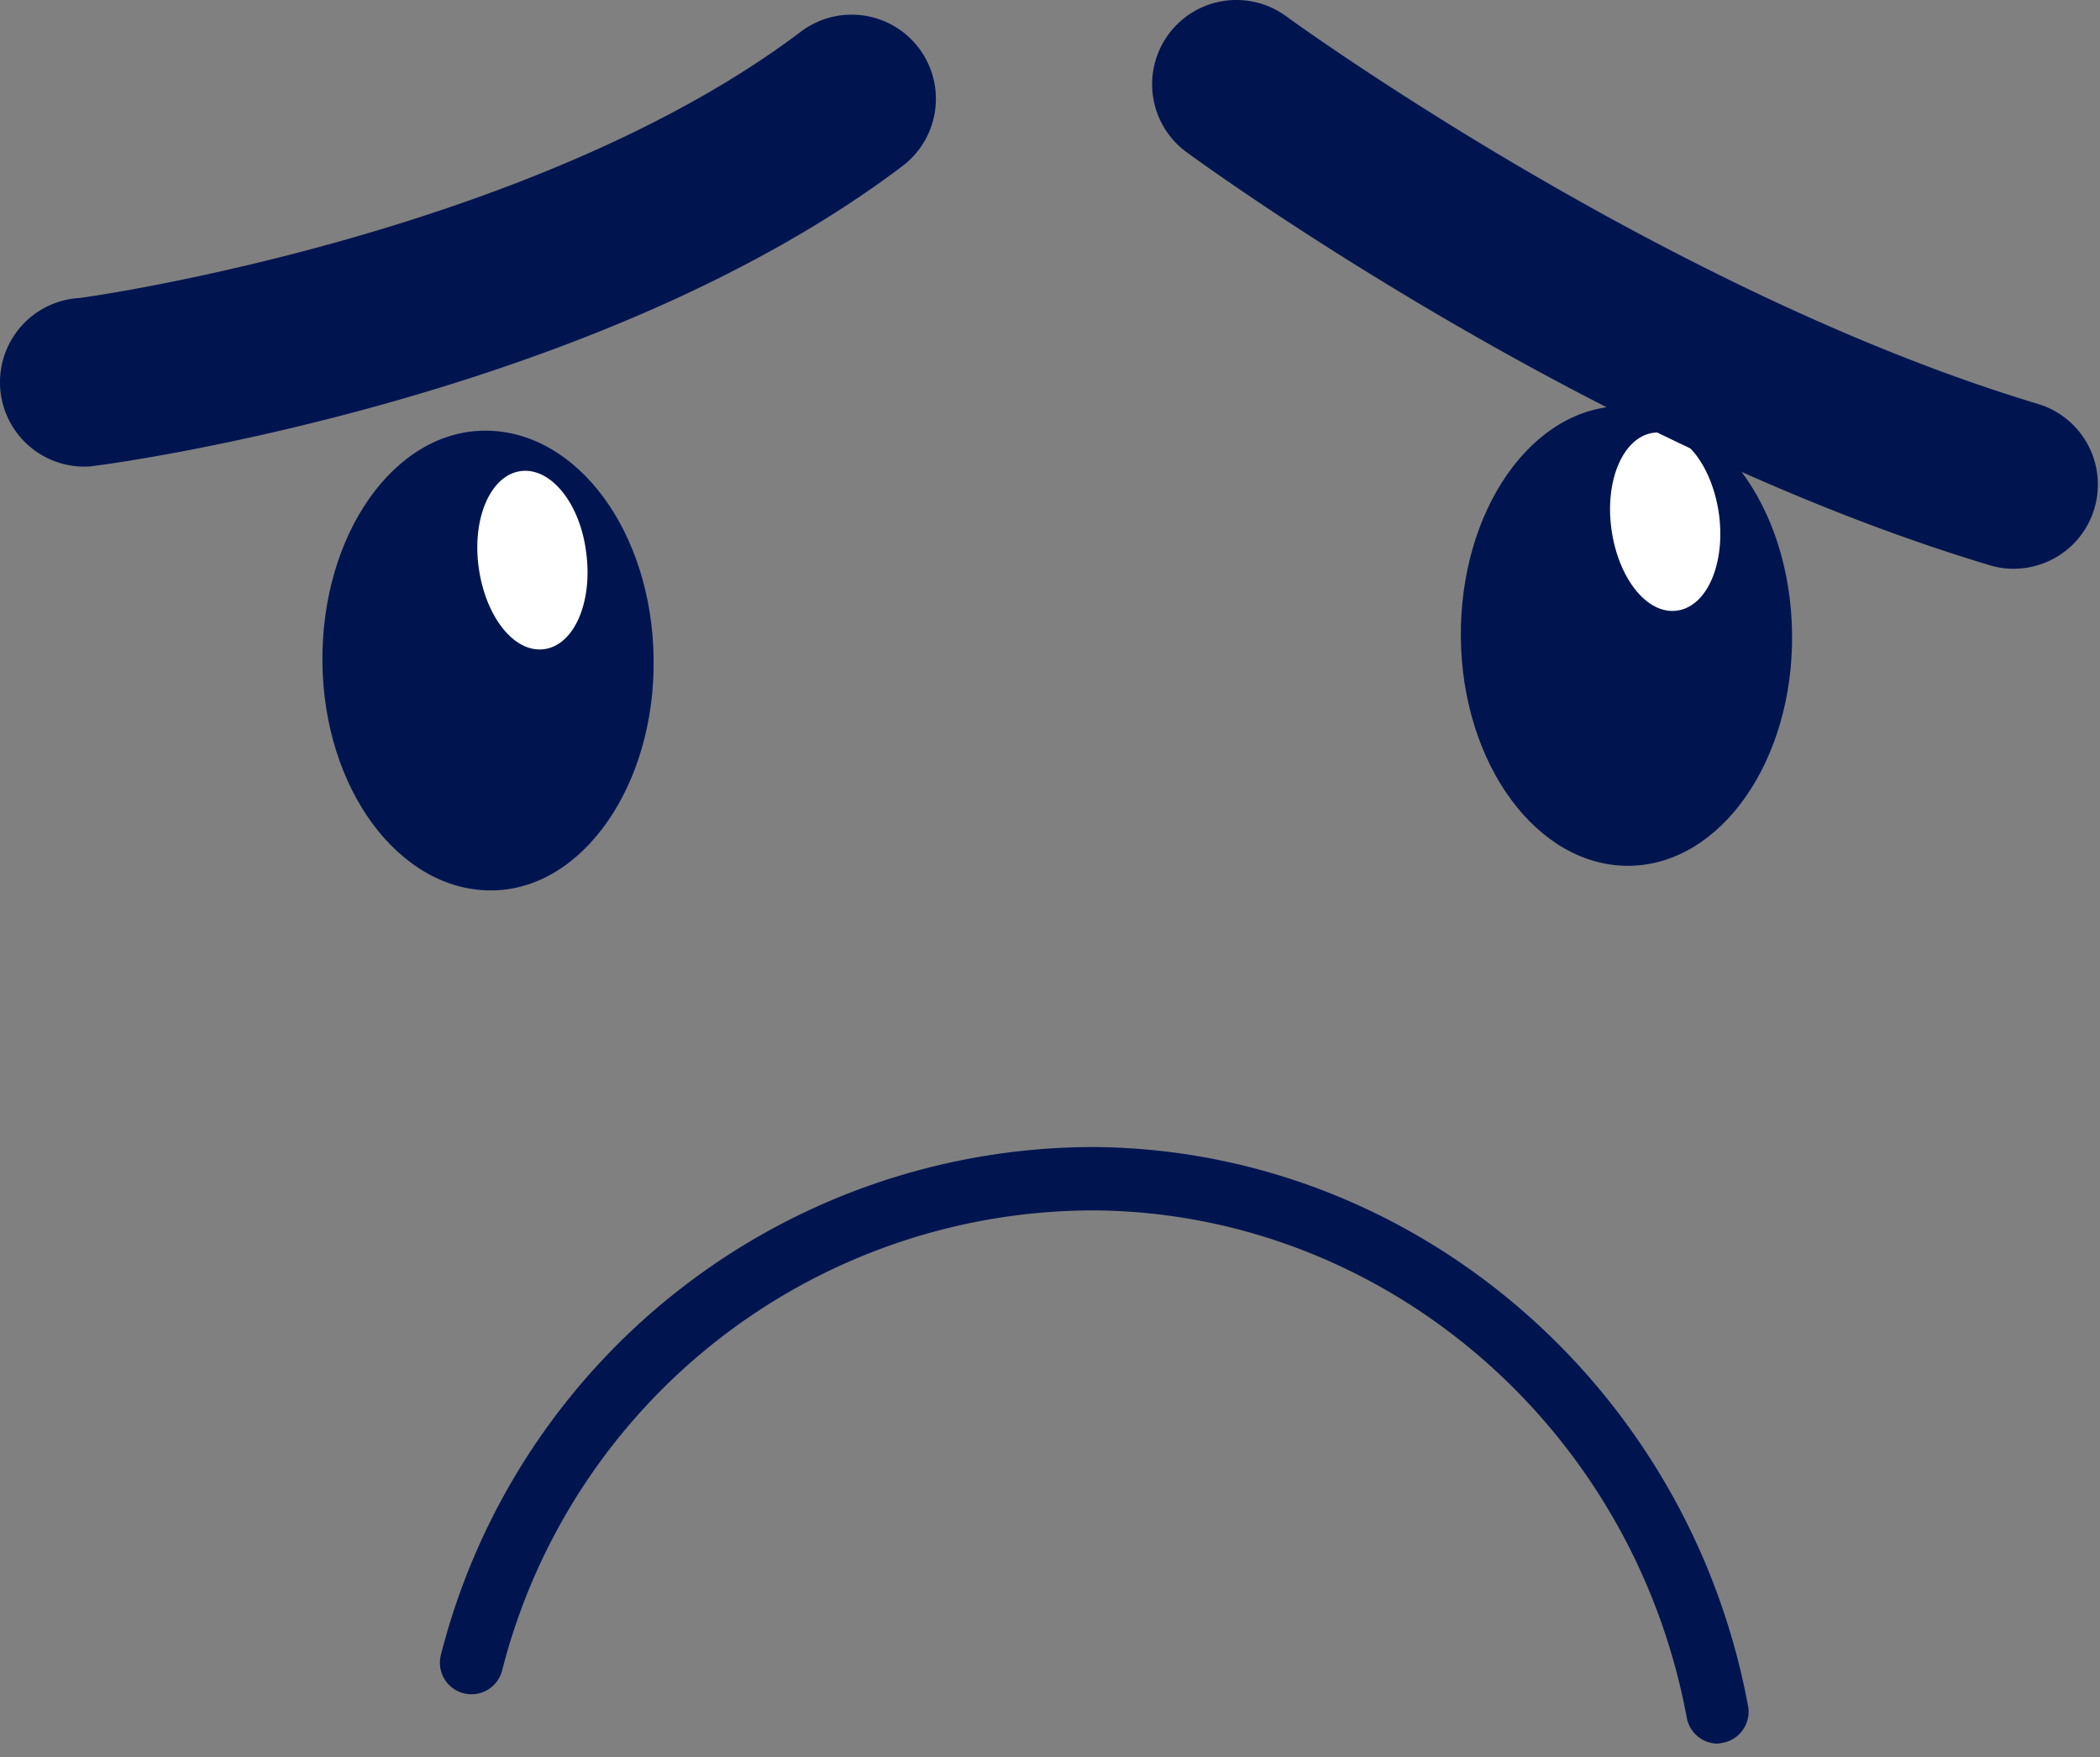 <svg width="92" height="77" fill="none" aria-hidden="true" xmlns="http://www.w3.org/2000/svg"><rect width="100%" height="100%" fill="#808080" stroke="none"/><path d="M28.635 28.869c.073 5.534-3.118 10.146-7.13 10.146-4.013 0-7.324-4.427-7.38-9.999-.055-5.571 3.127-10.146 7.14-10.146 4.012 0 7.305 4.418 7.37 9.999Z" fill="#001550"/><path d="M25.683 24.229c.286 2.15-.526 4.04-1.845 4.215-1.319.176-2.573-1.43-2.868-3.588-.295-2.158.526-4.04 1.845-4.215 1.319-.175 2.61 1.43 2.868 3.588Z" fill="#fff"/><path d="M78.51 27.743c.073 5.58-3.119 10.147-7.131 10.193-4.013.046-7.324-4.428-7.38-9.999-.055-5.571 3.118-10.146 7.13-10.146 4.013 0 7.306 4.363 7.38 9.952Z" fill="#001550"/><path d="M75.309 22.541c.286 2.158-.526 4.04-1.845 4.215-1.32.176-2.574-1.43-2.869-3.579-.295-2.149.526-4.04 1.845-4.215 1.32-.175 2.573 1.43 2.869 3.579Z" fill="#fff"/><path d="M75.253 76.4a1.384 1.384 0 0 1-1.356-1.134c-2.36-12.72-13.218-22.074-25.827-22.23h-.341a26.75 26.75 0 0 0-25.735 20.173 1.386 1.386 0 0 1-1.693.982 1.382 1.382 0 0 1-.982-1.693A29.517 29.517 0 0 1 47.7 50.26h.378c13.91.175 25.901 10.479 28.503 24.49a1.382 1.382 0 0 1-1.107 1.614l-.222.037ZM3.942 20.438a3.697 3.697 0 1 1-.489-7.38c.203 0 19.85-2.767 31.63-11.668a3.69 3.69 0 1 1 4.455 5.885C26.19 17.375 5.317 20.253 4.43 20.373l-.489.065ZM88.222 24.92c-.36.003-.717-.05-1.06-.156C69.551 19.479 52.69 7.183 51.98 6.666a3.691 3.691 0 1 1 4.372-5.95c.157.12 16.603 12.075 32.93 16.982a3.69 3.69 0 0 1-1.061 7.223Z" fill="#001550"/></svg>